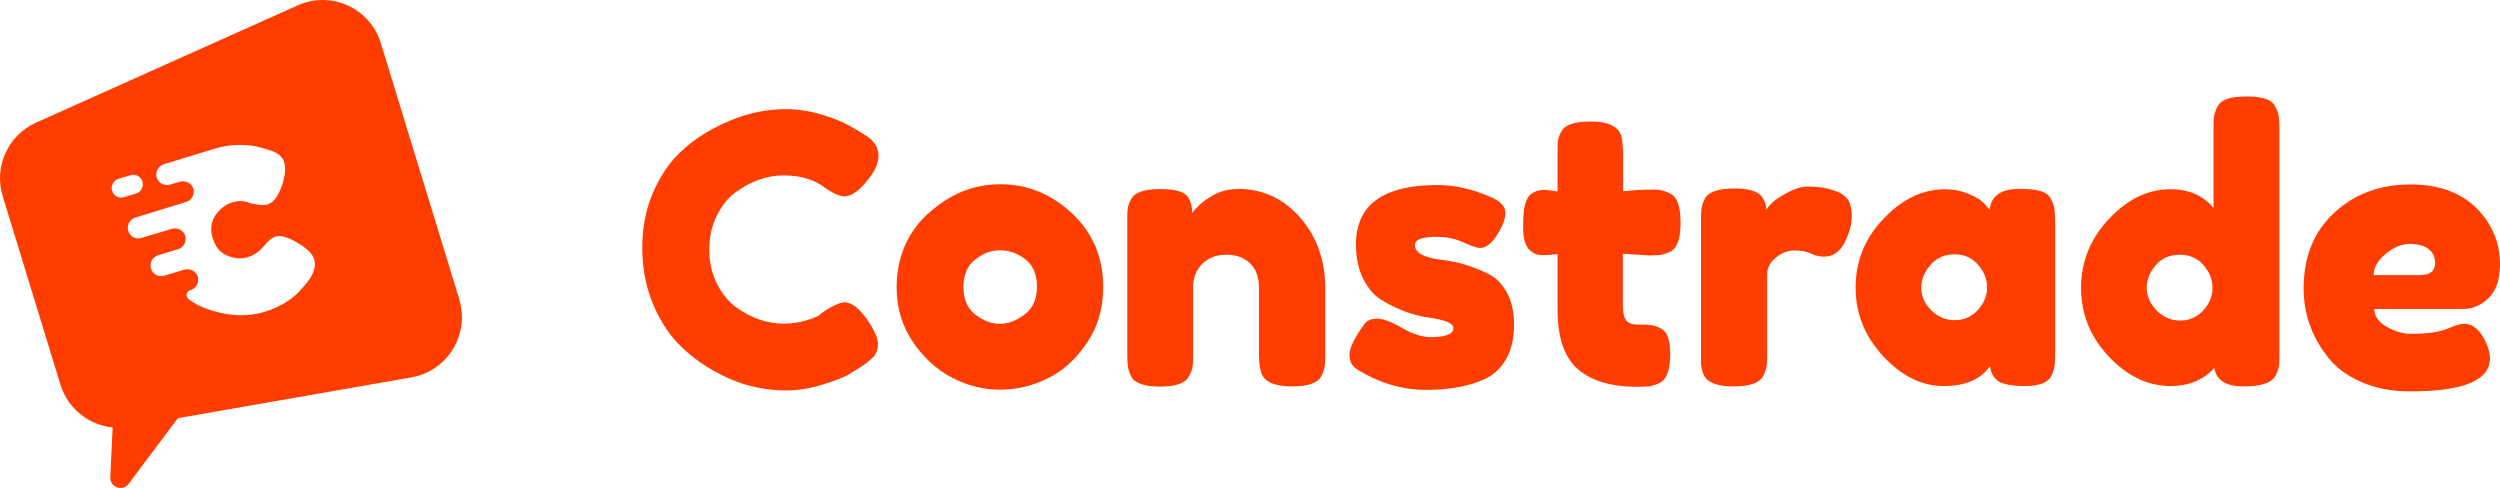 <?xml version="1.0" encoding="UTF-8"?>
<svg id="Layer_2" data-name="Layer 2" xmlns="http://www.w3.org/2000/svg" viewBox="0 0 129.85 25.34">
  <defs>
    <style>
      .cls-1 {
        fill: #ff3d00;
      }
    </style>
  </defs>
  <g id="Layer_1-2" data-name="Layer 1">
    <g>
      <path class="cls-1" d="M42.57,16.34l.35-.25c.44-.26,.75-.39,.94-.39,.4,0,.84,.36,1.31,1.09,.29,.45,.43,.82,.43,1.09s-.09,.5-.26,.68c-.18,.18-.38,.34-.61,.49-.23,.14-.46,.28-.67,.41-.21,.13-.65,.3-1.32,.51-.66,.21-1.3,.31-1.92,.31s-1.24-.08-1.87-.24-1.28-.44-1.95-.82c-.67-.38-1.27-.85-1.8-1.4-.53-.55-.97-1.26-1.32-2.12-.34-.86-.52-1.8-.52-2.82s.17-1.93,.51-2.76c.34-.82,.77-1.51,1.3-2.05,.53-.54,1.13-.99,1.8-1.35,1.27-.7,2.55-1.05,3.84-1.05,.61,0,1.23,.09,1.86,.28,.63,.19,1.11,.38,1.43,.57l.47,.27c.23,.14,.42,.26,.55,.35,.34,.27,.51,.58,.51,.93s-.14,.71-.41,1.08c-.51,.7-.96,1.05-1.36,1.05-.23,0-.57-.14-.99-.43-.55-.44-1.27-.66-2.18-.66-.84,0-1.68,.29-2.49,.88-.39,.29-.71,.69-.97,1.21-.26,.52-.39,1.11-.39,1.76s.13,1.24,.39,1.76c.26,.52,.59,.93,.99,1.23,.79,.57,1.62,.86,2.48,.86,.4,0,.78-.05,1.14-.16,.36-.1,.61-.21,.77-.31Z"/>
      <path class="cls-1" d="M48.22,11.09c1.09-1.01,2.34-1.52,3.74-1.52s2.64,.5,3.72,1.51c1.08,1.01,1.62,2.29,1.62,3.85,0,1.08-.28,2.04-.84,2.87-.56,.84-1.24,1.46-2.04,1.85-.8,.4-1.63,.59-2.49,.59s-1.69-.21-2.49-.63c-.81-.42-1.48-1.05-2.04-1.87-.55-.83-.83-1.76-.83-2.8,0-1.56,.55-2.85,1.64-3.86Zm2.44,5.25c.42,.32,.84,.48,1.27,.48s.86-.16,1.29-.49c.43-.32,.64-.81,.64-1.44s-.2-1.11-.6-1.42c-.4-.31-.84-.47-1.31-.47s-.9,.16-1.31,.49c-.4,.32-.6,.8-.6,1.43s.21,1.1,.62,1.42Z"/>
      <path class="cls-1" d="M64.28,9.81c1.3,0,2.38,.5,3.25,1.49,.86,.99,1.3,2.21,1.3,3.64v3.43c0,.3,0,.52-.03,.67-.02,.15-.07,.32-.17,.5-.18,.35-.69,.53-1.52,.53-.92,0-1.46-.24-1.6-.72-.08-.22-.12-.55-.12-.99v-3.43c0-.53-.15-.95-.46-1.25-.31-.3-.71-.45-1.23-.45s-.93,.16-1.25,.47c-.32,.31-.48,.72-.48,1.23v3.45c0,.3,0,.52-.03,.67-.02,.15-.08,.32-.19,.5-.17,.35-.67,.53-1.5,.53s-1.32-.18-1.5-.53c-.09-.19-.15-.37-.17-.52-.02-.15-.03-.37-.03-.67v-6.9c0-.29,0-.5,.03-.65,.02-.15,.08-.31,.19-.5,.18-.32,.68-.49,1.5-.49s1.28,.15,1.46,.45c.13,.22,.19,.49,.19,.8,.05-.09,.17-.22,.35-.39,.18-.17,.36-.31,.53-.41,.44-.3,.93-.45,1.46-.45Z"/>
      <path class="cls-1" d="M70.46,19.16c-.25-.16-.37-.4-.37-.74s.25-.85,.74-1.54c.14-.22,.37-.33,.69-.33s.75,.16,1.3,.48c.55,.32,1.04,.48,1.48,.48,.79,0,1.19-.16,1.19-.47,0-.25-.44-.43-1.31-.55-.82-.12-1.63-.42-2.44-.92-.38-.23-.69-.6-.94-1.1-.25-.5-.37-1.09-.37-1.78,0-2.05,1.41-3.08,4.23-3.08,.92,0,1.87,.22,2.85,.66,.45,.21,.68,.47,.68,.78s-.14,.7-.43,1.15c-.29,.45-.58,.68-.88,.68-.16,0-.45-.1-.87-.29-.42-.19-.88-.29-1.37-.29-.77,0-1.15,.14-1.15,.43,0,.39,.44,.64,1.33,.76,.86,.09,1.69,.34,2.49,.74,.38,.18,.69,.5,.95,.95,.25,.45,.38,1.01,.38,1.69s-.13,1.25-.38,1.72c-.25,.47-.61,.83-1.06,1.06-.83,.4-1.87,.6-3.13,.6s-2.46-.36-3.62-1.09Z"/>
      <path class="cls-1" d="M85.56,13.26l-1.27-.08v2.69c0,.35,.05,.6,.17,.76,.11,.16,.32,.23,.62,.23s.54,0,.7,.03c.16,.02,.33,.08,.52,.19,.3,.17,.45,.6,.45,1.31,0,.82-.18,1.32-.55,1.5-.19,.09-.37,.15-.52,.17-.15,.02-.37,.03-.65,.03-1.35,0-2.38-.31-3.08-.92-.7-.61-1.05-1.64-1.05-3.1v-2.88c-.25,.04-.51,.06-.8,.06s-.52-.11-.71-.33c-.19-.22-.28-.6-.28-1.13s.03-.92,.1-1.16c.06-.24,.16-.41,.27-.52,.21-.17,.47-.25,.78-.25l.64,.08v-2.01c0-.3,0-.52,.03-.66,.02-.14,.08-.3,.19-.47,.17-.32,.67-.49,1.5-.49,.88,0,1.41,.24,1.58,.72,.06,.21,.1,.54,.1,.99v1.91c.57-.05,1-.08,1.3-.08s.51,0,.66,.03c.15,.02,.32,.08,.52,.19,.34,.17,.51,.67,.51,1.5s-.18,1.32-.53,1.5c-.19,.09-.37,.15-.52,.17-.15,.02-.37,.03-.67,.03Z"/>
      <path class="cls-1" d="M95.33,9.92c.25,.08,.45,.21,.61,.4,.16,.19,.24,.49,.24,.91s-.12,.87-.37,1.36c-.25,.49-.6,.74-1.07,.74-.23,0-.46-.05-.67-.16-.21-.1-.5-.16-.85-.16s-.68,.12-.98,.37c-.31,.25-.46,.55-.46,.9v4.09c0,.3,0,.52-.03,.67-.02,.15-.08,.32-.19,.52-.19,.34-.7,.51-1.52,.51-.62,0-1.07-.11-1.34-.33-.21-.18-.32-.46-.35-.84v-7.41c0-.3,0-.52,.03-.67,.02-.15,.07-.31,.17-.5,.18-.35,.69-.53,1.52-.53,.78,0,1.27,.15,1.46,.45,.14,.21,.21,.42,.21,.64,.06-.09,.16-.2,.28-.33,.12-.13,.39-.31,.79-.53,.4-.22,.76-.33,1.06-.33s.56,.02,.77,.05c.21,.03,.44,.09,.68,.17Z"/>
      <path class="cls-1" d="M103.34,10.9c.08-.73,.59-1.09,1.54-1.09,.51,0,.88,.04,1.13,.12,.25,.08,.42,.21,.52,.41,.1,.19,.16,.37,.18,.52,.02,.15,.03,.37,.03,.67v6.82c0,.3,0,.52-.03,.67-.02,.15-.07,.32-.17,.52-.18,.34-.63,.51-1.34,.51s-1.18-.09-1.42-.26c-.24-.18-.38-.43-.42-.77-.48,.69-1.28,1.03-2.41,1.03s-2.17-.51-3.13-1.54c-.96-1.03-1.44-2.22-1.44-3.58s.48-2.55,1.45-3.57c.97-1.02,2.03-1.53,3.19-1.53,.44,0,.84,.08,1.21,.23,.36,.16,.62,.3,.76,.44,.14,.14,.26,.27,.35,.4Zm-3.55,4.05c0,.43,.17,.82,.51,1.16,.34,.34,.75,.52,1.23,.52s.88-.18,1.2-.53c.32-.35,.48-.74,.48-1.16s-.15-.82-.46-1.18c-.31-.36-.71-.55-1.23-.55s-.93,.18-1.25,.55c-.32,.36-.48,.76-.48,1.19Z"/>
      <path class="cls-1" d="M115.18,5.53c.1-.19,.27-.32,.52-.4,.25-.08,.57-.12,.98-.12s.74,.04,.98,.12c.25,.08,.42,.21,.52,.41,.1,.19,.16,.37,.18,.52,.02,.15,.03,.37,.03,.67v11.64c0,.3,0,.52-.03,.67-.02,.15-.08,.32-.19,.5-.19,.35-.74,.53-1.65,.53s-1.41-.32-1.51-.96c-.55,.62-1.31,.94-2.28,.94-1.17,0-2.23-.51-3.2-1.53-.96-1.02-1.44-2.21-1.44-3.57s.48-2.55,1.45-3.58c.97-1.03,2.03-1.54,3.19-1.54,.96,0,1.71,.33,2.24,.97V6.71c0-.3,0-.52,.03-.67,.02-.15,.08-.32,.18-.51Zm-3.17,10.59c.34,.35,.75,.53,1.23,.53s.88-.18,1.2-.53c.32-.35,.48-.74,.48-1.16s-.15-.82-.46-1.18c-.31-.36-.72-.55-1.24-.55s-.94,.18-1.25,.54c-.31,.36-.47,.75-.47,1.18s.17,.82,.51,1.17Z"/>
      <path class="cls-1" d="M129.85,13.71c0,.8-.2,1.39-.59,1.77-.4,.38-.84,.57-1.32,.57h-4.62c0,.36,.21,.67,.64,.92,.43,.25,.86,.37,1.29,.37,.75,0,1.34-.08,1.77-.23l.21-.08c.31-.14,.57-.21,.78-.21,.42,0,.77,.29,1.07,.88,.17,.35,.25,.65,.25,.9,0,1.16-1.38,1.73-4.15,1.73-.96,0-1.82-.17-2.56-.5-.75-.33-1.33-.77-1.74-1.32-.82-1.05-1.23-2.23-1.23-3.53,0-1.64,.53-2.95,1.59-3.93,1.06-.98,2.38-1.47,3.97-1.47,1.81,0,3.13,.64,3.98,1.91,.44,.68,.66,1.41,.66,2.21Zm-4.11,.57c.49,0,.74-.21,.74-.62,0-.3-.11-.54-.34-.72-.23-.18-.55-.27-.97-.27s-.84,.17-1.26,.52c-.42,.34-.62,.71-.62,1.1h2.46Z"/>
    </g>
    <path class="cls-1" d="M23.86,15.56L19.78,2.24c-.56-1.82-2.58-2.74-4.32-1.96L1.87,6.37C.41,7.03-.33,8.66,.14,10.19l3,9.79c.38,1.24,1.47,2.1,2.71,2.22l-.12,2.59c-.02,.52,.64,.76,.95,.34l2.56-3.41,12.13-2.12c1.88-.33,3.04-2.23,2.48-4.05ZM5.82,9.91c-.04-.13-.02-.26,.04-.38,.06-.11,.16-.2,.29-.24l.63-.19c.26-.08,.54,.07,.62,.33,.04,.13,.02,.27-.04,.38-.06,.11-.16,.2-.29,.24l-.63,.19c-.26,.08-.54-.07-.62-.33Zm9.94,4.98c-.47,.6-1.14,1.03-2,1.3-.97,.3-2.02,.23-3.13-.19-.29-.11-.57-.26-.83-.46-.18-.13-.13-.4,.08-.47h.03c.14-.05,.26-.15,.32-.28,.06-.12,.08-.26,.05-.4-.08-.31-.42-.47-.72-.38l-1.03,.31c-.29,.09-.6-.07-.69-.37-.04-.14-.02-.29,.04-.42,.07-.12,.18-.22,.32-.27l1.06-.32c.14-.05,.26-.14,.32-.27,.06-.12,.08-.26,.05-.4-.08-.3-.42-.47-.72-.38l-1.56,.47c-.29,.09-.6-.07-.69-.37-.04-.14-.03-.29,.04-.42,.07-.12,.18-.22,.33-.27l2.64-.81c.15-.04,.26-.14,.33-.27,.06-.12,.08-.26,.05-.4-.08-.3-.42-.47-.72-.38l-.5,.15s-.09,.02-.13,.02c-.25,.01-.48-.14-.56-.39-.04-.14-.03-.29,.04-.42,.07-.12,.18-.22,.33-.27l2.65-.81c.4-.12,.8-.19,1.21-.19,.41,0,.72,.02,.93,.07l.3,.08c.23,.07,.41,.12,.53,.16,.34,.13,.55,.32,.63,.59,.08,.27,.06,.6-.05,1-.2,.69-.47,1.09-.82,1.19-.2,.06-.52,.03-.95-.08,0,0,0,0,0,0-.24-.12-.54-.13-.89-.02-.35,.11-.64,.33-.87,.68-.22,.34-.27,.74-.13,1.18,.14,.45,.39,.75,.76,.9s.72,.18,1.05,.08c.33-.1,.61-.29,.84-.57,.23-.28,.43-.45,.61-.5,.31-.1,.78,.07,1.4,.48,.33,.23,.54,.46,.61,.7,.12,.4-.05,.86-.52,1.38Z"/>
  </g>
</svg>